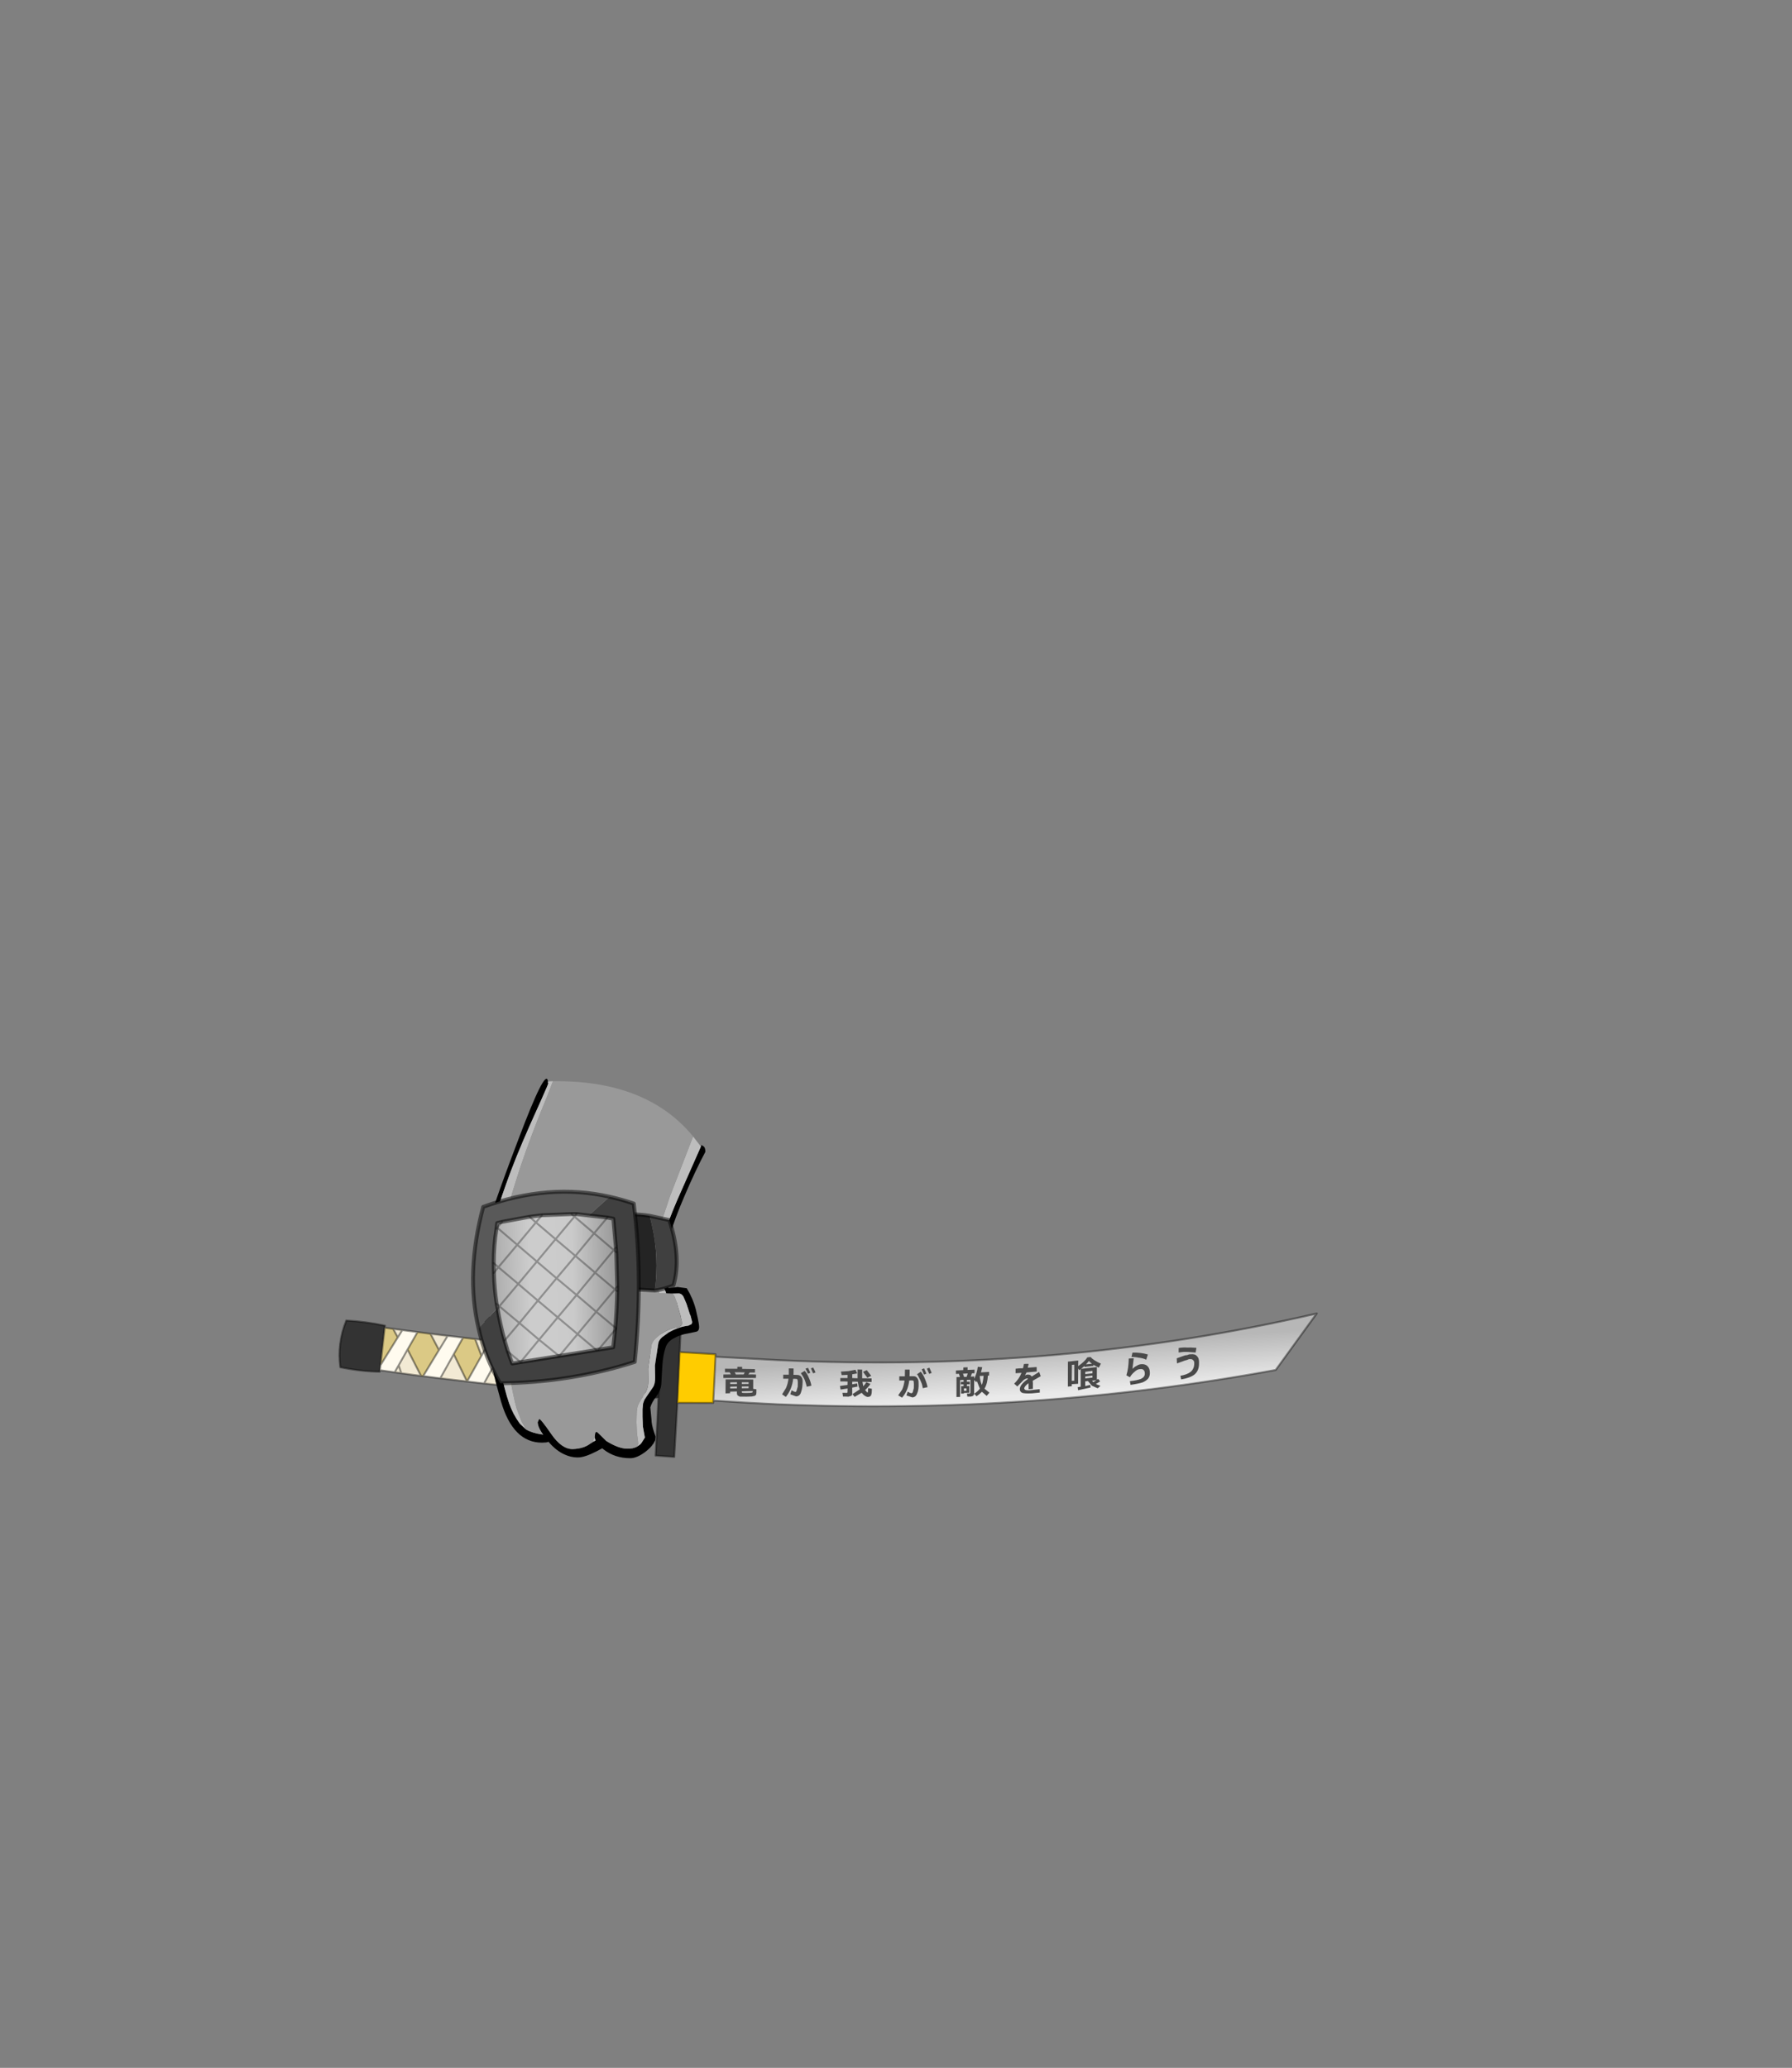 <?xml version="1.0" encoding="UTF-8" standalone="no"?>
<svg xmlns:xlink="http://www.w3.org/1999/xlink" height="531.5px" width="460.6px" xmlns="http://www.w3.org/2000/svg">
  <rect width="100%" height="100%" fill="#808080" stroke="none"/>
  <g transform="matrix(1.0, 0.0, 0.0, 1.0, 193.65, 334.05)">
    <use height="502.35" transform="matrix(-0.001, 0.501, -0.501, -0.001, 145.051, 1.05)" width="79.75" xlink:href="#shape0"/>
    <use height="97.55" transform="matrix(1.0, 0.0, 0.0, 1.0, -72.55, -56.8)" width="60.2" xlink:href="#shape1"/>
  </g>
  <defs>
    <g id="shape0" transform="matrix(1.0, 0.0, 0.0, 1.0, 0.5, 0.5)">
      <path d="M27.3 308.45 L28.95 276.55 Q35.5 132.5 4.5 0.0 L33.5 21.0 Q56.8 146.1 51.6 276.55 50.9 292.95 49.8 309.45 L27.3 308.45" fill="url(#gradient0)" fill-rule="evenodd" stroke="none"/>
      <path d="M49.8 309.45 L51.0 309.55 51.0 327.95 24.95 326.8 26.0 308.45 27.3 308.45 49.8 309.45" fill="#ffcc00" fill-rule="evenodd" stroke="none"/>
      <path d="M51.0 327.95 L78.75 329.45 78.1 339.05 48.4 337.65 48.05 344.55 43.0 344.35 43.65 344.1 43.0 344.35 26.0 343.65 26.4 336.6 0.0 335.3 0.0 325.7 24.95 326.8 51.0 327.95 M34.55 480.6 L35.35 480.7 Q35.2 490.5 33.1 500.9 21.0 502.6 9.1 497.9 9.6 487.95 11.7 478.0 L12.75 478.15 32.0 480.3 34.55 480.6 M26.4 336.6 L26.45 336.6 48.4 337.65 26.45 336.6 26.4 336.6" fill="#333333" fill-rule="evenodd" stroke="none"/>
      <path d="M48.05 344.55 L47.75 349.95 40.6 345.3 43.0 344.35 40.6 345.3 30.8 348.95 25.85 345.9 26.0 343.65 43.0 344.35 48.05 344.55 M47.55 352.85 L47.15 359.0 41.45 355.5 47.55 352.85 M46.35 370.5 L45.5 381.2 36.4 375.75 46.35 370.5 M44.65 391.7 L43.55 404.1 Q38.25 401.25 32.95 398.35 L44.65 391.7 M42.3 417.1 L41.25 427.15 32.1 422.15 42.3 417.1 M40.25 435.85 L38.65 449.6 26.25 442.7 40.25 435.85 M37.45 459.45 L36.3 468.1 36.1 469.6 35.6 473.0 32.0 470.95 36.1 469.6 32.0 470.95 23.9 466.4 37.45 459.45 M13.3 473.85 L13.95 469.1 17.7 471.45 13.3 473.85 M15.8 454.7 L16.85 445.85 24.15 450.3 15.8 454.7 M18.45 431.75 L19.3 424.15 27.05 428.5 18.45 431.75 M20.15 415.6 L21.6 400.65 34.8 407.75 20.15 415.6 M22.7 388.55 L23.55 378.35 31.75 383.0 22.7 388.55 M24.3 368.6 L25.2 355.6 37.4 362.7 24.3 368.6" fill="#f2ead4" fill-rule="evenodd" stroke="none"/>
      <path d="M47.75 349.95 L47.55 352.85 41.45 355.5 30.8 348.95 40.6 345.3 47.75 349.95 M46.5 368.0 L46.35 370.5 36.4 375.75 24.3 368.6 37.4 362.7 46.5 368.0 M44.75 390.3 L44.65 391.7 32.95 398.35 22.35 392.55 22.7 388.55 31.75 383.0 44.75 390.3 M42.8 412.05 L42.3 417.1 32.1 422.15 20.15 415.6 34.8 407.75 42.8 412.05 M37.55 458.4 L37.45 459.45 23.9 466.4 14.95 461.3 15.8 454.7 24.15 450.3 37.55 458.4 M12.75 478.15 L13.3 473.85 17.7 471.45 32.0 480.3 12.75 478.15 M17.75 437.95 L18.45 431.75 27.05 428.5 40.25 435.85 26.25 442.7 17.75 437.95" fill="#dbc985" fill-rule="evenodd" stroke="none"/>
      <path d="M47.15 359.0 L46.5 368.0 37.4 362.7 25.2 355.6 25.85 345.9 30.8 348.95 41.45 355.5 47.15 359.0 M45.5 381.2 L44.75 390.3 31.75 383.0 23.55 378.35 24.3 368.6 36.4 375.75 45.5 381.2 M43.55 404.1 L42.8 412.05 34.8 407.75 21.6 400.65 22.35 392.55 32.95 398.35 Q38.25 401.25 43.55 404.1 M41.25 427.15 L40.25 435.85 27.05 428.5 19.3 424.15 20.15 415.6 32.1 422.15 41.25 427.15 M38.65 449.6 L37.55 458.4 24.15 450.3 16.85 445.85 17.75 437.95 26.25 442.7 38.65 449.6 M35.6 473.0 L34.55 480.6 32.0 480.3 17.7 471.45 13.95 469.1 14.1 468.1 14.95 461.3 23.9 466.4 32.0 470.95 35.6 473.0" fill="#fffbef" fill-rule="evenodd" stroke="none"/>
      <path d="M27.3 308.45 L28.95 276.55 Q35.5 132.5 4.5 0.0 L33.5 21.0 Q56.8 146.1 51.6 276.55 50.9 292.95 49.8 309.45 L51.0 309.55 51.0 327.95 78.75 329.45 78.1 339.05 48.4 337.65 48.05 344.55 47.75 349.95 47.55 352.85 47.15 359.0 46.5 368.0 46.35 370.5 45.5 381.2 44.75 390.3 44.65 391.7 43.55 404.1 42.8 412.05 42.3 417.1 41.25 427.15 40.25 435.85 38.65 449.6 37.55 458.4 37.45 459.45 36.3 468.1 36.1 469.6 35.6 473.0 34.55 480.6 35.35 480.7 Q35.2 490.5 33.1 500.9 21.0 502.6 9.1 497.9 9.6 487.95 11.7 478.0 L12.75 478.15 13.3 473.85 13.95 469.1 14.1 468.1 14.95 461.3 15.8 454.7 16.85 445.85 17.75 437.95 18.45 431.75 19.3 424.15 20.15 415.6 21.6 400.65 22.35 392.55 22.7 388.55 23.55 378.35 24.3 368.6 25.2 355.6 25.85 345.9 26.0 343.65 26.4 336.6 0.0 335.3 0.0 325.7 24.95 326.8 26.0 308.45 27.3 308.45 49.8 309.45 M43.0 344.35 L43.65 344.1 M48.05 344.55 L43.0 344.35 40.6 345.3 47.75 349.95 M48.4 337.65 L26.45 336.6 26.4 336.6 M37.4 362.7 L24.3 368.6 36.4 375.75 46.35 370.5 M25.2 355.6 L37.4 362.7 46.5 368.0 M22.7 388.55 L31.75 383.0 23.55 378.35 M41.45 355.5 L47.55 352.85 M41.45 355.5 L47.15 359.0 M40.6 345.3 L30.8 348.95 41.45 355.5 M30.8 348.95 L25.85 345.9 M31.75 383.0 L44.75 390.3 M36.4 375.75 L45.5 381.2 M24.95 326.8 L51.0 327.95 M43.0 344.35 L26.0 343.65 M21.6 400.65 L34.8 407.75 42.8 412.05 M26.25 442.7 L40.25 435.85 27.05 428.5 18.45 431.75 M20.15 415.6 L32.1 422.15 42.3 417.1 M34.8 407.75 L20.15 415.6 M27.05 428.5 L19.3 424.15 M17.75 437.95 L26.25 442.7 38.65 449.6 M24.15 450.3 L37.55 458.4 M23.9 466.4 L37.45 459.45 M13.3 473.85 L17.7 471.45 13.95 469.1 M32.0 480.3 L34.55 480.6 M32.0 470.95 L35.6 473.0 M17.7 471.45 L32.0 480.3 12.75 478.15 M15.8 454.7 L24.15 450.3 16.85 445.85 M32.0 470.95 L36.1 469.6 M14.95 461.3 L23.9 466.4 32.0 470.95 M32.1 422.15 L41.25 427.15 M32.95 398.35 Q38.25 401.25 43.55 404.1 M22.35 392.55 L32.95 398.35 44.65 391.7" fill="none" stroke="#000000" stroke-linecap="round" stroke-linejoin="round" stroke-opacity="0.4" stroke-width="1.0"/>
      <path d="M30.1 60.35 Q33.95 60.25 36.0 62.75 37.75 65.15 38.45 69.5 L36.6 69.9 Q36.0 66.45 34.55 64.6 32.95 62.8 30.35 62.8 29.1 62.7 28.6 63.35 27.95 63.9 28.05 64.85 27.95 65.5 28.4 66.3 L28.8 67.7 30.25 71.65 27.65 71.8 26.55 68.8 Q26.0 67.45 26.0 66.5 25.5 65.4 25.55 64.65 25.3 62.45 26.45 61.45 27.6 60.2 30.1 60.35 M24.35 66.0 Q24.25 68.3 24.55 70.0 L24.65 70.8 22.35 70.8 Q21.95 68.5 22.1 66.6 22.0 64.65 22.25 61.7 L24.65 62.1 24.35 66.0 M38.2 86.55 Q39.3 87.6 40.0 89.25 40.65 91.05 41.3 95.45 L39.4 95.8 Q39.0 92.05 38.2 90.05 37.2 88.1 35.55 88.15 34.3 88.1 33.65 88.8 33.05 89.35 33.2 90.5 33.2 91.95 34.6 93.4 35.7 94.8 37.4 95.8 L36.4 97.6 Q32.9 96.5 27.8 96.4 L27.65 93.85 33.15 94.5 Q32.15 93.65 31.55 92.4 30.75 91.15 30.7 90.1 30.5 87.95 31.65 86.8 32.9 85.5 35.3 85.55 36.95 85.55 38.2 86.55 M27.0 95.0 L24.75 94.5 Q24.65 90.15 25.7 86.6 L28.4 87.45 Q27.6 88.9 27.35 91.3 26.9 93.45 27.0 95.0 M43.1 112.3 L41.75 115.35 39.4 117.3 39.55 118.7 41.95 118.7 41.35 116.15 42.7 115.95 44.1 122.35 42.55 122.55 42.3 121.05 33.3 121.05 33.8 121.8 33.0 122.35 40.8 122.35 41.0 125.6 42.05 125.6 42.25 127.6 29.45 127.6 28.85 122.3 31.75 122.35 Q29.4 119.0 27.25 117.65 L27.05 116.0 Q28.75 114.55 30.45 110.7 L32.5 111.75 31.05 114.55 31.6 114.5 32.15 119.1 31.65 119.1 33.15 120.85 32.2 112.75 38.7 112.75 38.25 112.1 39.55 111.05 40.9 113.25 41.85 110.9 43.1 112.3 M43.6 142.05 L45.35 142.0 45.75 145.95 Q45.95 149.7 45.5 151.05 44.9 152.25 43.65 152.25 41.35 152.3 38.4 148.15 37.95 148.25 38.1 148.7 38.2 149.3 38.9 150.3 L41.0 152.35 42.25 153.55 40.8 155.15 Q38.35 152.6 35.25 151.4 L35.45 154.45 33.15 154.45 Q32.85 152.45 32.9 150.65 L30.7 150.15 Q30.6 148.95 30.65 147.75 L32.6 148.2 32.25 143.65 34.55 143.6 35.05 148.9 Q35.45 149.0 36.6 149.65 36.1 148.85 36.15 148.25 36.05 146.75 37.15 146.2 L34.75 142.35 36.95 141.55 39.3 145.65 40.7 145.55 43.45 145.55 43.65 147.75 40.55 147.8 Q42.1 149.9 43.25 150.0 44.35 149.8 44.2 147.6 L44.15 146.85 43.6 142.05 M39.95 114.55 L38.95 113.0 39.2 115.2 39.95 114.55 M36.6 115.0 L37.05 118.7 38.05 118.7 37.6 115.0 36.6 115.0 M34.15 115.0 L34.65 118.7 35.85 118.7 35.4 115.0 34.15 115.0 M30.55 115.3 L29.1 116.85 30.85 118.35 30.55 115.3 M31.1 125.55 L39.3 125.6 39.2 124.35 31.0 124.35 31.1 125.55 M35.05 172.2 L34.8 168.05 36.65 168.05 36.7 168.65 Q40.85 168.85 43.4 170.4 L45.45 167.85 47.1 169.25 45.0 171.7 Q46.25 172.9 47.3 174.45 L46.0 175.65 Q45.0 174.0 43.4 172.75 L39.5 174.3 40.1 174.6 38.95 175.7 46.3 175.7 47.1 176.2 47.45 177.25 47.5 179.15 46.0 179.4 Q45.9 178.7 45.95 178.0 L45.6 177.6 38.85 177.6 38.95 179.45 39.8 179.45 39.8 177.95 41.2 177.95 41.2 179.4 42.1 179.45 42.05 178.15 45.55 178.15 45.65 180.95 45.95 180.95 45.95 182.4 Q44.15 182.3 42.15 182.35 L42.1 181.1 41.25 181.1 41.25 182.55 39.9 182.5 39.9 181.1 38.95 181.1 39.05 182.9 47.65 182.9 47.7 184.75 37.5 184.75 37.45 183.0 35.8 183.5 35.85 185.05 34.1 185.05 33.9 181.3 32.55 181.25 32.45 179.05 33.8 179.1 33.65 175.5 35.45 175.5 35.55 176.85 37.25 177.45 37.15 175.7 38.4 175.7 Q35.4 174.2 32.2 173.85 L32.4 171.55 35.05 172.2 M36.9 172.85 Q39.6 172.6 41.5 171.75 39.75 171.1 36.8 170.85 L36.9 172.85 M37.35 179.55 L35.6 179.0 35.75 181.45 Q36.5 181.1 37.4 180.9 L37.35 179.55 M43.3 180.95 L44.55 180.9 44.5 179.6 43.25 179.65 43.3 180.95 M43.25 202.0 Q41.05 202.4 40.0 202.95 39.0 203.3 37.8 204.0 36.55 204.55 36.1 205.05 L34.75 203.1 Q36.45 201.7 38.7 200.85 40.8 199.95 42.7 199.6 42.9 200.8 43.25 202.0 M43.2 206.65 L41.1 206.6 39.9 206.7 Q39.55 206.65 39.4 206.95 39.25 207.0 39.25 207.4 39.2 208.2 39.3 209.0 44.8 209.65 48.1 212.7 L46.9 214.65 44.0 212.65 Q42.05 211.75 39.3 211.4 L39.3 214.1 37.15 214.1 37.15 211.25 33.7 211.2 33.7 208.8 35.75 208.8 37.1 208.85 37.1 206.85 Q37.0 205.6 38.05 204.9 39.0 204.15 40.5 204.2 43.95 204.0 45.95 204.95 47.85 205.6 47.95 207.4 L46.95 210.45 Q46.0 210.05 45.05 209.8 45.25 209.2 45.6 208.75 L45.85 207.85 45.6 207.4 Q45.4 207.15 44.75 207.05 L43.2 206.65 M46.95 228.55 L47.55 229.15 47.8 230.25 47.55 231.15 46.8 232.3 45.65 233.4 47.75 237.0 46.35 238.1 43.9 234.4 42.2 235.0 40.0 235.35 Q39.9 236.8 39.95 238.25 L41.3 238.25 40.85 235.7 42.45 235.5 43.0 238.25 46.15 238.25 Q46.8 238.15 47.25 238.8 L47.65 240.2 Q47.55 241.6 47.6 242.95 L45.7 243.25 Q45.65 242.2 45.75 241.15 L45.6 240.8 Q45.45 240.55 45.3 240.65 L43.45 240.6 44.0 244.2 42.2 244.55 Q41.95 243.4 41.65 240.65 L39.9 240.6 Q39.8 242.4 39.85 244.35 L38.1 244.35 38.1 240.65 36.45 240.65 36.6 243.65 34.8 244.05 34.55 240.3 33.85 236.6 35.7 235.7 36.15 238.25 38.1 238.25 38.2 235.5 33.7 235.5 33.75 233.15 38.2 233.15 38.25 228.3 40.1 228.3 40.0 233.0 42.3 232.6 Q41.25 231.6 40.2 231.0 L41.1 228.9 Q42.3 229.6 44.25 231.65 L45.5 230.5 45.35 230.2 43.25 230.05 Q43.35 229.1 43.6 228.15 L45.75 228.25 46.95 228.55 M36.25 201.45 Q34.9 201.95 33.55 202.6 L33.05 201.4 35.75 200.2 36.25 201.45 M32.7 198.7 Q33.85 198.1 35.4 197.5 L35.85 198.75 33.2 199.95 32.7 198.7 M34.0 230.8 L36.95 228.5 Q37.3 229.45 38.0 230.55 37.45 230.7 36.45 231.6 L34.9 232.7 34.0 230.8 M35.7 258.35 L33.15 259.45 32.75 258.3 Q33.85 257.6 35.3 257.1 L35.7 258.35 M39.8 263.7 Q43.2 263.7 45.4 264.5 47.5 265.1 47.55 267.05 L46.5 270.0 44.45 269.35 45.0 268.3 45.3 267.45 Q45.25 267.05 45.0 267.0 44.85 266.75 44.1 266.65 L42.55 266.2 40.35 266.15 39.25 266.25 Q38.9 266.3 38.75 266.5 38.5 266.65 38.6 267.0 38.5 267.7 38.55 268.55 44.0 269.15 47.85 272.3 L46.5 274.2 43.35 272.25 Q41.25 271.3 38.5 270.95 L38.5 273.65 36.45 273.65 36.45 270.8 33.2 270.8 33.25 268.35 35.2 268.35 36.5 268.4 36.55 266.4 Q36.6 265.15 37.45 264.45 38.35 263.7 39.8 263.7 M37.3 263.55 L35.65 264.6 34.45 262.65 Q36.05 261.25 38.25 260.4 40.15 259.5 42.05 259.2 L42.6 261.55 Q40.3 262.15 39.4 262.5 38.45 262.85 37.3 263.55 M32.9 260.9 Q34.5 260.15 35.45 259.75 L35.9 261.0 Q34.6 261.45 33.3 262.25 L32.9 260.9 M38.15 287.65 L38.2 304.35 36.4 304.35 36.35 300.5 35.25 301.15 35.25 303.55 33.45 303.55 33.45 297.2 32.45 297.2 32.45 294.75 33.5 294.75 33.6 288.15 35.35 288.15 35.35 290.85 36.35 291.55 Q36.3 289.5 36.4 287.6 L38.15 287.65 M40.35 294.9 L41.25 294.9 41.2 291.4 40.35 291.4 40.35 294.9 M35.3 293.4 Q35.2 296.0 35.25 298.6 35.65 298.3 36.4 297.95 L36.35 293.95 35.3 293.4 M47.65 289.7 L47.75 292.35 47.75 295.9 47.15 297.0 Q46.65 297.4 45.95 297.4 L45.1 297.4 45.2 300.9 46.0 300.9 46.1 303.25 38.9 303.2 Q38.85 296.15 38.95 289.05 L43.75 289.05 43.95 287.4 45.8 287.4 46.7 287.55 47.3 288.15 47.65 289.7 M45.65 289.65 L45.5 289.4 44.9 289.2 Q44.9 292.05 45.05 294.9 L45.35 294.9 45.65 294.85 45.8 294.55 45.85 293.6 45.85 292.2 45.8 290.65 45.65 289.65 M42.5 291.4 L42.55 294.9 43.45 294.9 43.4 291.4 42.5 291.4 M41.25 297.35 L40.35 297.4 40.4 300.85 41.3 300.85 41.25 297.35 M43.5 297.4 L42.55 297.4 42.65 300.85 43.55 300.85 43.5 297.4" fill="#494949" fill-rule="evenodd" stroke="none"/>
    </g>
    <linearGradient gradientTransform="matrix(0.015, -0.001, 0.013, 0.188, 35.5, 155.2)" gradientUnits="userSpaceOnUse" id="gradient0" spreadMethod="pad" x1="-819.2" x2="819.2">
      <stop offset="0.004" stop-color="#b7b7b7"/>
      <stop offset="0.973" stop-color="#eaeaea"/>
    </linearGradient>
    <g id="shape1" transform="matrix(1.0, 0.0, 0.0, 1.0, 72.55, 56.8)">
      <path d="M-13.5 -39.35 L-13.35 -39.75 -12.8 -39.4 -12.65 -39.25 Q-12.35 -38.85 -12.35 -38.0 -15.0 -33.0 -17.6 -26.9 -22.85 -14.8 -22.85 -8.9 L-22.35 -5.0 -21.9 -3.2 -21.8 -2.95 -19.5 -3.25 -17.15 -2.95 -16.35 -1.55 Q-15.0 1.1 -14.45 4.1 L-14.3 4.75 Q-13.95 6.45 -13.95 7.05 -13.95 7.95 -14.55 8.2 L-16.9 8.7 Q-18.65 8.95 -20.4 9.9 -22.2 10.8 -22.65 12.55 -23.2 14.25 -23.4 16.85 L-23.65 21.3 Q-23.7 23.2 -24.9 24.8 -26.15 26.4 -26.5 27.7 L-26.2 30.8 Q-26.2 32.1 -25.55 34.0 L-25.15 35.2 -25.25 36.15 -25.65 36.9 -25.7 37.05 -25.8 37.1 Q-26.35 38.0 -27.75 39.1 -29.95 40.75 -31.65 40.75 -35.6 40.75 -38.5 38.5 L-38.85 38.2 -40.45 39.05 Q-43.4 40.55 -45.1 40.55 L-45.4 40.55 Q-46.95 40.5 -48.4 39.85 -50.65 38.9 -52.65 36.55 L-52.65 36.5 -52.85 36.6 -53.3 36.7 -54.35 36.75 Q-61.75 36.75 -64.85 26.25 L-66.3 20.95 -67.55 15.3 -69.25 4.8 Q-70.55 -2.65 -70.55 -6.3 -70.55 -10.0 -69.2 -15.8 -67.85 -21.65 -60.35 -41.35 -53.5 -59.5 -52.85 -56.3 L-52.8 -56.1 -52.8 -55.65 -52.8 -55.6 Q-52.5 -56.1 -53.0 -54.85 L-54.4 -51.65 -57.45 -44.85 Q-61.35 -36.05 -63.55 -29.75 -65.8 -23.55 -67.35 -17.75 -68.05 -15.4 -68.25 -13.0 L-68.7 -6.35 Q-68.95 -2.1 -67.95 3.45 L-65.45 16.25 Q-63.9 23.5 -62.8 26.6 -61.8 29.45 -60.15 31.7 L-59.95 31.95 -58.45 33.35 Q-56.85 34.3 -54.35 34.65 L-54.05 34.7 -54.55 33.95 Q-55.45 32.5 -55.45 31.5 L-55.1 30.7 Q-54.85 30.35 -52.05 34.4 -49.3 38.45 -46.45 38.4 -43.65 38.3 -42.0 37.05 L-41.2 36.55 -40.65 36.25 -40.55 36.2 -40.6 36.15 -40.75 35.55 -40.8 35.25 -40.65 34.2 -40.35 33.95 Q-40.25 33.85 -37.85 36.3 -34.75 38.25 -32.5 38.3 -30.9 38.35 -29.85 37.75 L-29.1 37.2 -28.75 36.8 -27.9 35.45 -27.9 35.4 -28.4 32.65 -28.5 30.1 -28.5 28.15 -28.35 26.65 -28.0 25.7 -26.45 23.45 -25.8 22.5 Q-25.2 21.6 -25.25 19.85 L-25.3 16.9 -24.45 11.25 Q-24.35 10.45 -23.45 9.65 L-21.8 8.45 Q-19.55 7.15 -17.25 6.75 L-16.6 6.65 -16.6 6.6 -16.0 6.35 Q-15.75 6.15 -15.75 5.7 L-16.15 4.15 -16.3 3.85 -17.15 1.2 -17.2 1.05 -18.0 -0.8 Q-18.5 -1.6 -19.2 -1.6 L-20.95 -1.55 -22.4 -1.6 -22.6 -2.15 Q-23.3 -3.55 -23.75 -6.0 L-24.25 -9.85 Q-24.25 -11.15 -23.5 -14.4 L-22.9 -16.9 Q-21.75 -20.55 -19.6 -25.55 L-13.5 -39.35" fill="#000000" fill-rule="evenodd" stroke="none"/>
      <path d="M-52.8 -56.1 L-52.6 -56.1 -51.5 -56.15 -51.55 -56.05 -53.1 -52.05 -55.2 -46.9 Q-58.8 -37.7 -60.85 -31.1 -62.95 -24.6 -64.4 -18.55 -65.1 -16.1 -65.25 -13.55 L-65.8 -6.6 Q-66.05 -2.15 -65.2 3.65 L-63.1 17.0 Q-61.8 24.6 -60.9 27.85 L-59.6 31.3 -58.45 33.35 -59.95 31.95 -60.15 31.7 Q-61.8 29.45 -62.8 26.6 -63.9 23.5 -65.45 16.25 L-67.95 3.45 Q-68.95 -2.1 -68.7 -6.35 L-68.25 -13.0 Q-68.05 -15.4 -67.35 -17.75 -65.8 -23.55 -63.55 -29.75 -61.35 -36.05 -57.45 -44.85 L-54.4 -51.65 -53.0 -54.85 Q-52.5 -56.1 -52.8 -55.6 L-52.8 -55.65 -52.8 -56.1 M-15.5 -41.95 L-13.5 -39.35 -19.6 -25.55 Q-21.75 -20.55 -22.9 -16.9 L-23.5 -14.4 Q-24.25 -11.15 -24.25 -9.85 L-23.75 -6.0 Q-23.3 -3.55 -22.6 -2.15 L-22.4 -1.6 -24.15 -1.65 -24.35 -2.2 Q-25.0 -3.7 -25.35 -6.25 L-25.75 -10.3 Q-25.75 -11.65 -25.0 -15.05 L-24.45 -17.65 -21.4 -26.7 -15.5 -41.95 M-20.95 -1.55 L-19.2 -1.6 Q-18.5 -1.6 -18.0 -0.8 L-17.2 1.05 -17.15 1.2 -16.3 3.85 -16.15 4.15 -15.75 5.7 Q-15.75 6.15 -16.0 6.35 L-16.6 6.6 -16.6 6.65 -17.25 6.75 Q-19.55 7.15 -21.8 8.45 L-23.45 9.65 Q-24.35 10.45 -24.45 11.25 L-25.3 16.9 -25.25 19.85 Q-25.2 21.6 -25.8 22.5 L-26.45 23.45 -28.0 25.7 -28.35 26.65 -28.5 28.15 -28.5 30.1 -28.4 32.65 -27.9 35.4 -27.9 35.45 -28.75 36.8 -29.1 37.2 -29.85 37.75 -29.6 37.1 -29.6 37.05 -29.65 36.4 -29.95 34.2 -30.05 31.5 -30.0 29.45 Q-30.0 27.8 -29.55 26.9 L-29.2 26.25 -27.55 23.55 -27.35 23.05 Q-27.0 22.15 -27.0 20.8 L-27.05 17.7 -26.2 11.8 Q-26.05 10.6 -24.3 9.25 L-23.8 8.85 Q-21.45 7.3 -19.05 7.0 L-19.05 6.95 -18.55 6.65 -18.35 6.35 -18.3 6.0 -18.7 4.35 -18.75 4.05 -19.55 1.3 -19.55 1.1 -20.25 -0.8 Q-20.55 -1.4 -20.95 -1.55 M-40.75 35.55 L-40.6 36.15 -40.55 36.2 -40.65 36.25 -41.2 36.55 -41.05 35.85 -41.05 35.8 -41.0 35.75 -40.8 35.55 -40.75 35.55" fill="#bdbdbd" fill-rule="evenodd" stroke="none"/>
      <path d="M-51.5 -56.15 Q-27.4 -56.45 -15.5 -41.95 L-21.4 -26.7 -24.45 -17.65 -25.0 -15.05 Q-25.75 -11.65 -25.75 -10.3 L-25.35 -6.25 Q-25.0 -3.7 -24.35 -2.2 L-24.15 -1.65 -22.4 -1.6 -20.95 -1.55 Q-20.55 -1.4 -20.25 -0.8 L-19.55 1.1 -19.55 1.3 -18.75 4.05 -18.7 4.35 -18.3 6.0 -18.35 6.35 -18.55 6.65 -19.05 6.95 -19.05 7.0 Q-21.45 7.3 -23.8 8.85 L-24.3 9.25 Q-26.05 10.6 -26.2 11.8 L-27.05 17.7 -27.0 20.8 Q-27.0 22.15 -27.35 23.05 L-27.55 23.55 -29.2 26.25 -29.55 26.9 Q-30.0 27.8 -30.0 29.45 L-30.05 31.5 -29.95 34.2 -29.65 36.4 -29.6 37.05 -29.6 37.1 -29.85 37.75 Q-30.9 38.35 -32.5 38.3 -34.75 38.25 -37.85 36.3 -40.25 33.85 -40.35 33.95 L-40.65 34.2 -40.8 35.25 -40.75 35.55 -40.8 35.55 -41.0 35.75 -41.05 35.8 -41.05 35.85 -41.2 36.55 -42.0 37.05 Q-43.65 38.3 -46.45 38.4 -49.3 38.45 -52.05 34.4 -54.85 30.35 -55.1 30.7 L-55.45 31.5 Q-55.45 32.5 -54.55 33.95 L-54.05 34.7 -54.35 34.65 Q-56.85 34.3 -58.45 33.35 L-59.6 31.3 -60.9 27.85 Q-61.8 24.6 -63.1 17.0 L-65.2 3.65 Q-66.05 -2.15 -65.8 -6.6 L-65.25 -13.55 Q-65.1 -16.1 -64.4 -18.55 -62.95 -24.6 -60.85 -31.1 -58.8 -37.7 -55.2 -46.9 L-53.1 -52.05 -51.55 -56.05 -51.5 -56.15" fill="#999999" fill-rule="evenodd" stroke="none"/>
      <path d="M-26.65 -21.55 L-21.6 -20.45 Q-18.45 -10.85 -20.55 -3.65 -22.9 -2.7 -25.35 -2.35 -24.15 -10.9 -26.15 -19.45 L-26.65 -21.55" fill="#404040" fill-rule="evenodd" stroke="none"/>
      <path d="M-26.65 -21.55 L-26.15 -19.45 Q-24.15 -10.9 -25.35 -2.35 L-33.55 -2.85 -36.0 -21.55 Q-31.45 -22.3 -26.65 -21.55" fill="#242424" fill-rule="evenodd" stroke="none"/>
      <path d="M-25.35 -2.35 Q-22.9 -2.7 -20.55 -3.65 -18.45 -10.85 -21.6 -20.45 L-26.65 -21.55 Q-31.45 -22.3 -36.0 -21.55 L-33.55 -2.85 -25.35 -2.35 Z" fill="none" stroke="#000000" stroke-linecap="round" stroke-linejoin="round" stroke-opacity="0.502" stroke-width="1.0"/>
      <path d="M-70.65 7.35 L-54.1 -10.3 Q-44.85 -19.5 -36.95 -26.45 -33.8 -25.75 -30.75 -24.7 -28.3 -5.2 -30.5 16.0 -47.0 21.3 -65.1 21.5 -69.05 14.85 -70.65 7.35" fill="#404040" fill-rule="evenodd" stroke="none"/>
      <path d="M-70.65 7.35 Q-74.0 -6.85 -69.45 -23.85 -52.6 -30.0 -36.95 -26.45 -44.85 -19.5 -54.1 -10.3 L-70.65 7.35" fill="#595959" fill-rule="evenodd" stroke="none"/>
      <path d="M-36.95 -26.45 Q-52.6 -30.0 -69.45 -23.85 -74.0 -6.85 -70.65 7.35 -69.05 14.85 -65.1 21.5 -47.0 21.3 -30.5 16.0 -28.3 -5.2 -30.75 -24.7 -33.8 -25.75 -36.95 -26.45 Z" fill="none" stroke="#000000" stroke-linecap="round" stroke-linejoin="round" stroke-opacity="0.502" stroke-width="1.0"/>
      <path d="M-66.05 -18.2 L-66.0 -18.6 -65.85 -19.7 -64.6 -20.0 -57.55 -21.3 -54.35 -21.7 -46.75 -22.0 -45.5 -22.0 -37.55 -21.1 -37.5 -21.1 -36.0 -20.8 -35.35 -13.4 -35.25 -12.2 -35.0 -3.35 -35.0 -2.2 Q-35.1 2.55 -35.5 7.2 L-35.55 7.75 -36.05 12.25 -62.0 16.4 -63.1 13.35 -63.95 10.5 Q-65.1 6.35 -65.75 2.35 L-66.0 1.05 Q-66.6 -2.95 -66.7 -6.9 L-66.75 -9.4 Q-66.75 -13.85 -66.05 -18.2" fill="url(#gradient1)" fill-rule="evenodd" stroke="none"/>
      <path d="M-66.05 -18.2 L-65.85 -18.5 -64.6 -20.0 M-66.7 -6.9 L-65.55 -8.35 -66.75 -9.4 M-46.75 -22.0 L-46.0 -21.35 -45.5 -22.0 M-46.0 -21.35 L-50.85 -15.55 -45.75 -11.25 -40.95 -17.05 -46.0 -21.35 M-57.55 -21.3 L-55.9 -19.85 -54.35 -21.7 M-55.9 -19.85 L-60.7 -14.1 -55.65 -9.8 -50.85 -15.55 -55.9 -19.85 M-60.7 -14.1 L-65.55 -8.35 -60.45 -4.05 -55.65 -9.8 -50.6 -5.5 -45.75 -11.25 -40.7 -6.95 -35.9 -12.75 -40.95 -17.05 -37.55 -21.1 M-50.6 -5.5 L-45.45 -1.2 -40.7 -6.95 -35.6 -2.65 -35.0 -3.35 M-60.7 -14.1 L-65.85 -18.5 M-35.6 -2.65 L-35.0 -2.2 M-35.9 -12.75 L-35.35 -13.4 M-35.9 -12.75 L-35.25 -12.2 M-39.85 12.85 L-35.25 7.4 -40.4 3.1 -45.2 8.85 -40.4 12.9 M-50.3 4.55 L-55.4 0.25 -60.15 6.0 -55.1 10.3 -50.3 4.55 -45.45 -1.2 -40.4 3.1 -35.6 -2.65 M-45.2 8.85 L-49.9 14.5 -55.1 10.3 -59.85 16.05 -63.1 13.35 M-50.3 4.55 L-45.2 8.85 M-65.75 2.35 L-65.3 1.7 -66.0 1.05 M-55.4 0.25 L-60.45 -4.05 -65.3 1.7 -60.15 6.0 -63.95 10.5 M-55.4 0.25 L-50.6 -5.5" fill="none" stroke="#000000" stroke-linecap="round" stroke-linejoin="round" stroke-opacity="0.302" stroke-width="0.5"/>
      <path d="M-66.05 -18.2 L-66.0 -18.6 -65.85 -19.7 -64.6 -20.0 -57.55 -21.3 -54.35 -21.7 -46.75 -22.0 -45.5 -22.0 -37.55 -21.1 -37.5 -21.1 -36.0 -20.8 -35.35 -13.4 -35.25 -12.2 -35.0 -3.35 -35.0 -2.2 Q-35.1 2.55 -35.5 7.2 L-35.55 7.75 -36.05 12.25 -62.0 16.4 -63.1 13.35 -63.95 10.5 Q-65.1 6.35 -65.75 2.35 L-66.0 1.05 Q-66.6 -2.95 -66.7 -6.9 L-66.75 -9.4 Q-66.75 -13.85 -66.05 -18.2 Z" fill="none" stroke="#000000" stroke-linecap="round" stroke-linejoin="round" stroke-opacity="0.502" stroke-width="1.0"/>
    </g>
    <linearGradient gradientTransform="matrix(0.02, -4.0E-4, 5.0E-4, 0.022, -51.6, -3.75)" gradientUnits="userSpaceOnUse" id="gradient1" spreadMethod="pad" x1="-819.2" x2="819.2">
      <stop offset="0.0" stop-color="#a8a8a8"/>
      <stop offset="0.322" stop-color="#cccccc"/>
      <stop offset="0.494" stop-color="#cccccc"/>
      <stop offset="0.659" stop-color="#cacaca"/>
      <stop offset="0.98" stop-color="#9c9c9c"/>
    </linearGradient>
  </defs>
</svg>
